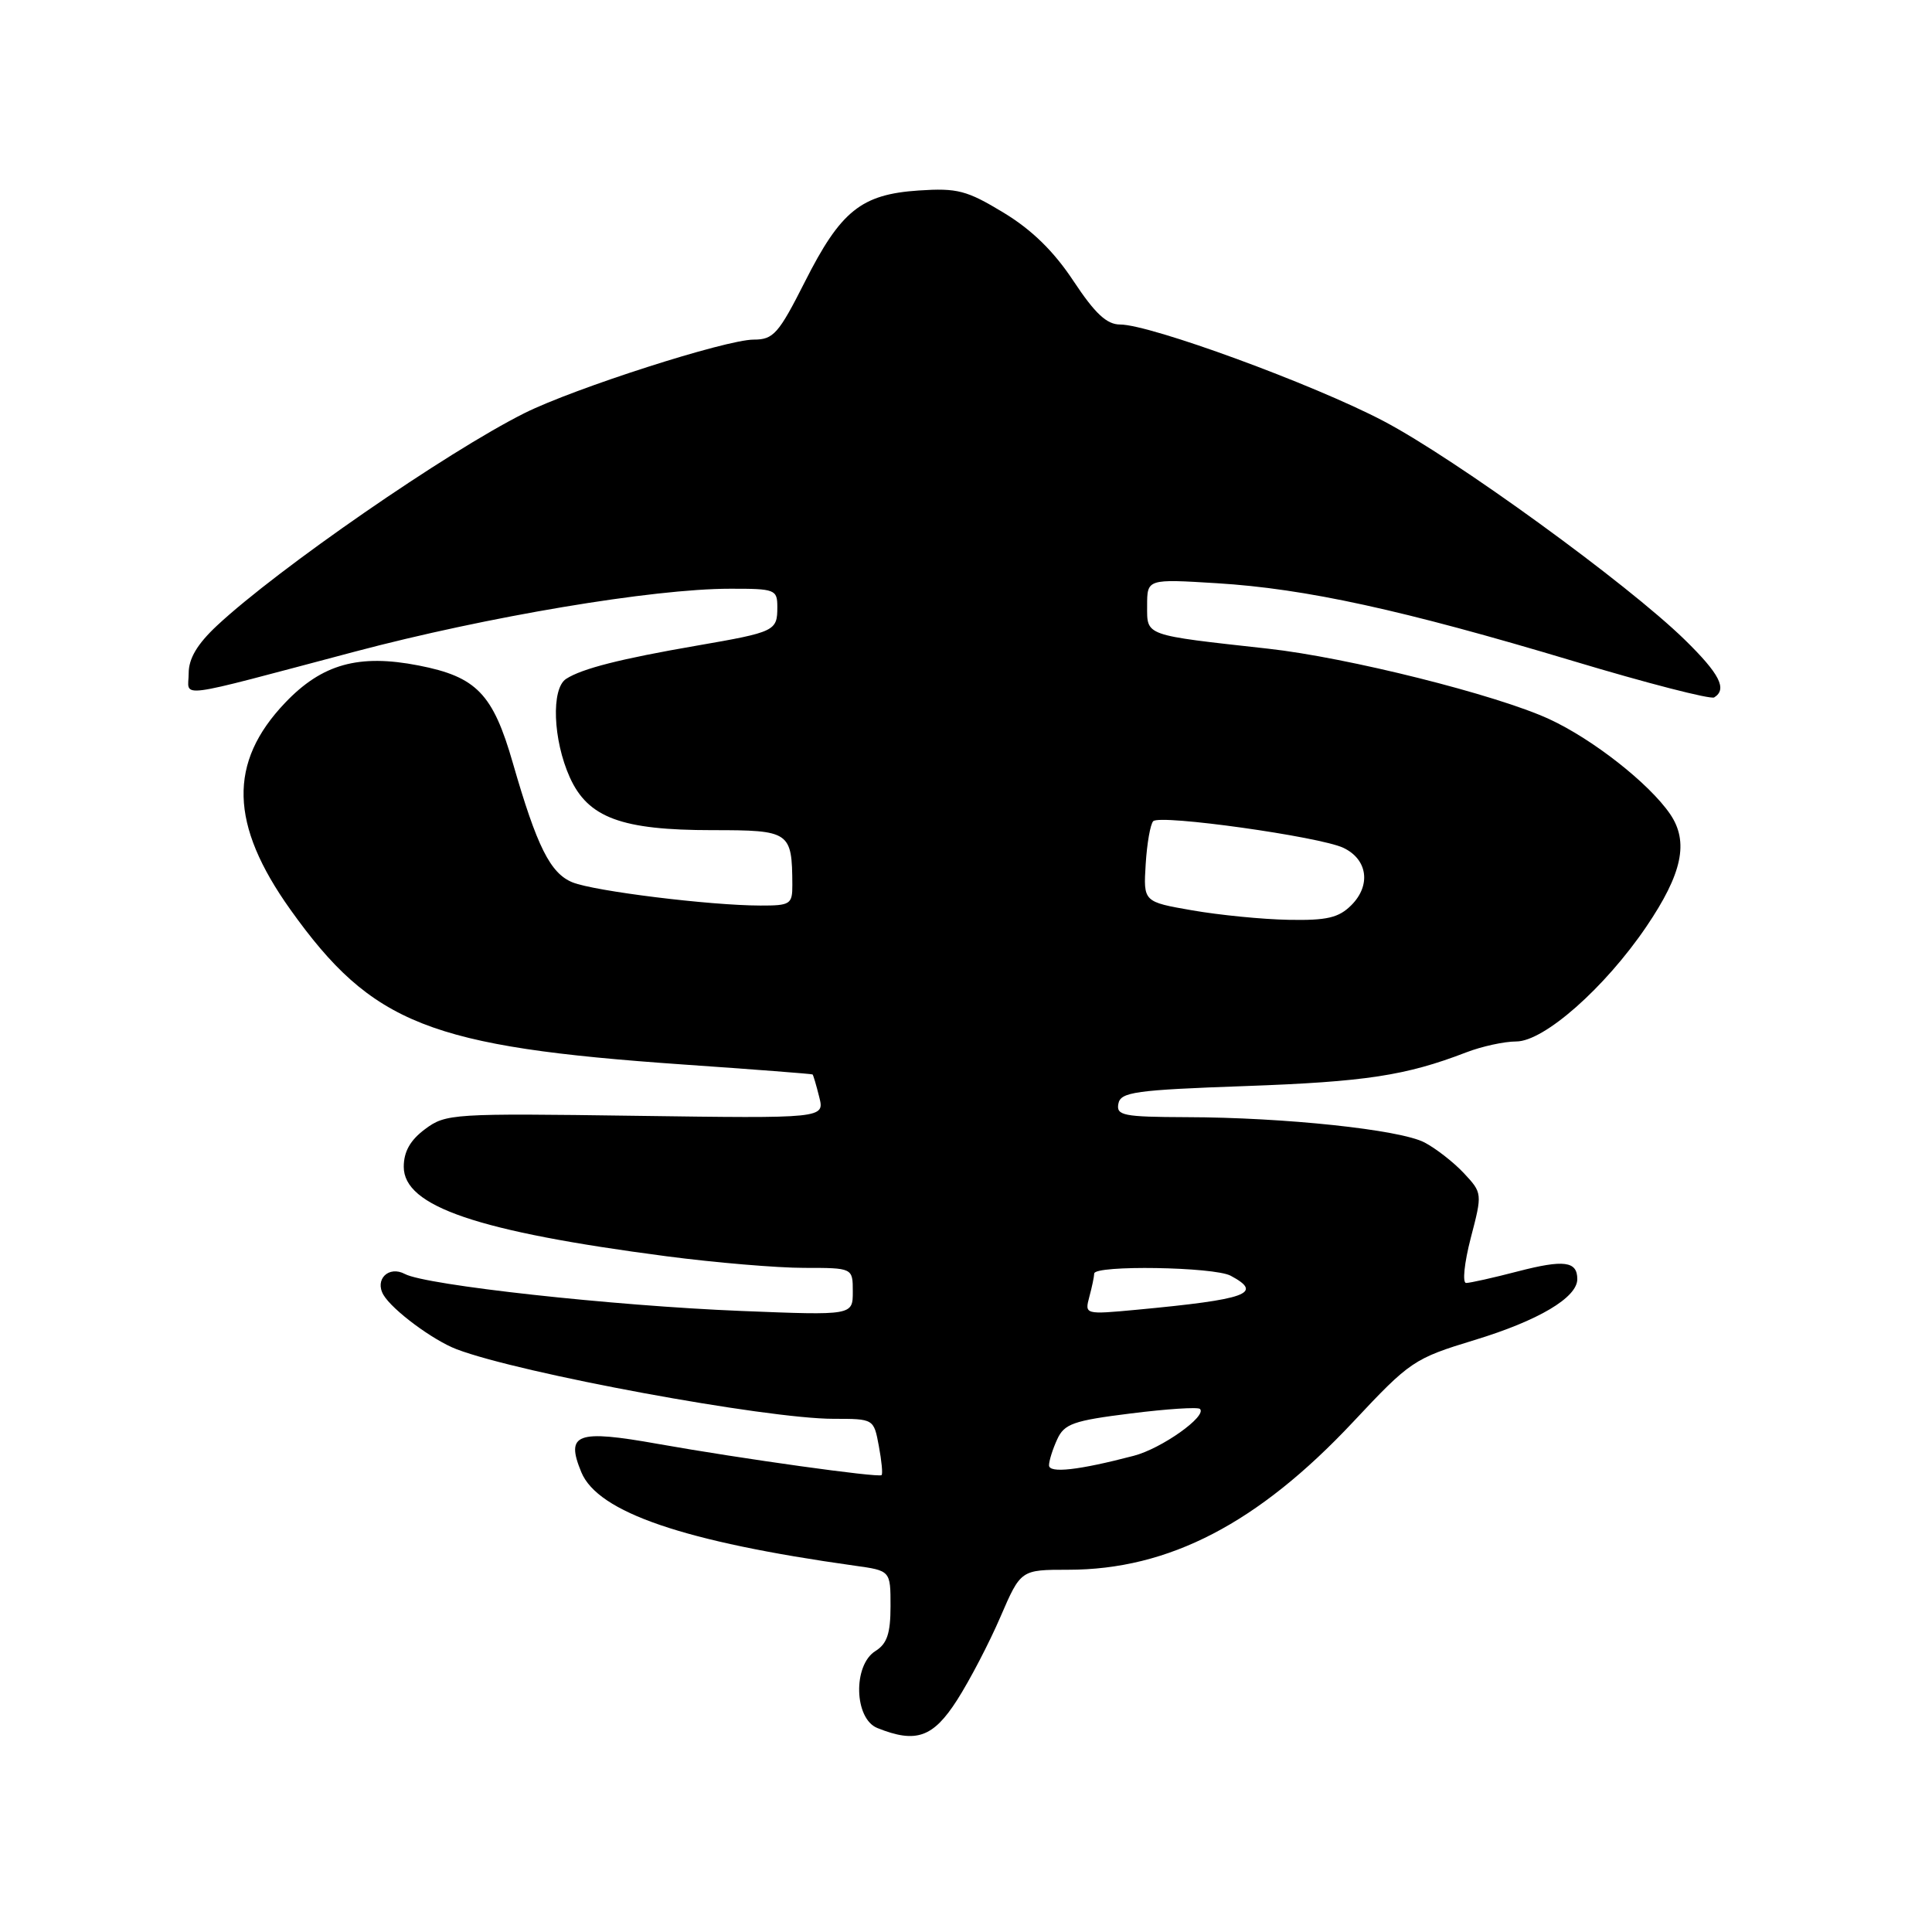 <?xml version="1.0" encoding="UTF-8" standalone="no"?>
<!DOCTYPE svg PUBLIC "-//W3C//DTD SVG 1.1//EN" "http://www.w3.org/Graphics/SVG/1.1/DTD/svg11.dtd" >
<svg xmlns="http://www.w3.org/2000/svg" xmlns:xlink="http://www.w3.org/1999/xlink" version="1.1" viewBox="0 0 256 256">
 <g >
 <path fill="currentColor"
d=" M 126.83 225.25 C 128.50 222.64 131.08 217.69 132.56 214.25 C 135.26 208.00 135.26 208.00 141.54 208.00 C 154.86 208.00 166.68 201.87 179.30 188.41 C 186.85 180.35 187.35 180.01 195.39 177.56 C 203.87 174.98 209.00 171.93 209.00 169.49 C 209.00 167.11 207.24 166.88 201.14 168.46 C 197.88 169.31 194.79 170.00 194.27 170.00 C 193.75 170.00 194.03 167.33 194.88 164.05 C 196.43 158.12 196.42 158.08 193.97 155.45 C 192.61 154.00 190.26 152.17 188.75 151.38 C 185.49 149.68 170.23 148.06 157.18 148.03 C 148.84 148.00 147.89 147.81 148.19 146.25 C 148.48 144.70 150.38 144.43 165.01 143.91 C 180.94 143.34 186.26 142.53 194.27 139.45 C 196.34 138.65 199.33 138.00 200.91 138.00 C 204.59 138.00 212.63 130.91 218.14 122.80 C 222.92 115.75 223.81 111.55 221.30 107.87 C 218.53 103.82 211.06 97.95 205.27 95.28 C 198.29 92.06 178.53 87.11 168.00 85.95 C 151.50 84.12 152.00 84.30 152.00 80.27 C 152.00 76.71 152.00 76.71 161.25 77.28 C 173.01 78.00 185.86 80.81 208.39 87.57 C 218.23 90.53 226.67 92.70 227.14 92.41 C 228.90 91.32 227.87 89.30 223.25 84.78 C 215.61 77.32 192.89 60.82 183.32 55.79 C 174.05 50.92 152.44 43.00 148.42 43.00 C 146.65 43.00 145.10 41.55 142.25 37.25 C 139.65 33.31 136.73 30.45 132.98 28.18 C 128.11 25.23 126.86 24.90 121.74 25.24 C 114.11 25.75 111.40 27.93 106.64 37.36 C 103.16 44.24 102.48 45.00 99.87 45.00 C 96.18 45.00 76.09 51.45 69.50 54.74 C 59.18 59.91 36.85 75.34 28.75 82.90 C 26.13 85.35 25.00 87.26 25.00 89.22 C 25.00 92.50 22.60 92.81 47.00 86.35 C 64.59 81.69 86.49 78.01 96.75 78.01 C 102.71 78.00 103.00 78.11 103.00 80.44 C 103.00 83.61 102.72 83.75 92.33 85.55 C 82.20 87.30 77.13 88.59 75.02 89.95 C 73.01 91.24 73.27 98.04 75.50 103.00 C 77.92 108.36 82.34 110.00 94.40 110.00 C 104.68 110.00 104.95 110.18 104.99 117.25 C 105.00 119.82 104.72 120.00 100.75 119.99 C 94.09 119.98 78.78 118.09 75.87 116.92 C 72.92 115.73 71.15 112.19 67.96 101.12 C 65.32 91.93 63.15 89.68 55.47 88.18 C 47.54 86.63 42.68 87.98 37.79 93.11 C 30.22 101.04 30.43 109.24 38.48 120.53 C 49.32 135.72 56.90 138.71 90.50 141.05 C 99.85 141.70 107.58 142.29 107.67 142.37 C 107.76 142.44 108.16 143.78 108.55 145.35 C 109.27 148.20 109.27 148.20 84.21 147.85 C 60.01 147.51 59.06 147.57 56.33 149.61 C 54.36 151.07 53.50 152.60 53.50 154.61 C 53.50 159.86 63.26 163.18 88.30 166.46 C 94.79 167.31 103.00 168.00 106.55 168.00 C 113.00 168.00 113.00 168.00 113.00 171.15 C 113.00 174.30 113.00 174.30 98.25 173.71 C 81.26 173.03 56.43 170.30 53.65 168.81 C 51.51 167.67 49.61 169.52 50.81 171.58 C 51.99 173.59 57.36 177.58 60.50 178.78 C 68.90 181.98 101.52 188.00 110.45 188.00 C 115.78 188.00 115.78 188.00 116.45 191.60 C 116.82 193.58 116.99 195.32 116.81 195.46 C 116.37 195.82 98.31 193.30 87.21 191.33 C 76.39 189.40 74.91 189.95 77.03 195.08 C 79.24 200.40 90.63 204.29 113.25 207.46 C 118.00 208.12 118.00 208.12 118.00 212.82 C 118.00 216.44 117.54 217.81 116.00 218.77 C 113.00 220.64 113.17 227.73 116.25 228.97 C 121.38 231.03 123.64 230.24 126.83 225.25 Z  M 139.00 194.16 C 139.00 193.57 139.48 192.03 140.08 190.73 C 141.02 188.66 142.21 188.24 149.83 187.29 C 154.60 186.69 158.72 186.42 159.00 186.69 C 159.98 187.64 153.90 191.95 150.23 192.90 C 142.90 194.82 139.00 195.25 139.00 194.16 Z  M 144.34 171.84 C 144.69 170.56 144.98 169.16 144.99 168.75 C 145.01 167.61 160.86 167.86 163.07 169.04 C 167.46 171.39 165.28 172.17 150.61 173.55 C 143.74 174.19 143.72 174.18 144.34 171.84 Z  M 158.00 120.63 C 151.50 119.50 151.50 119.50 151.81 114.50 C 151.98 111.75 152.43 109.19 152.81 108.81 C 153.73 107.89 174.84 110.85 178.00 112.34 C 181.21 113.86 181.70 117.30 179.06 119.94 C 177.39 121.61 175.83 121.98 170.75 121.88 C 167.31 121.82 161.57 121.25 158.00 120.63 Z "/>
</g>
</svg>